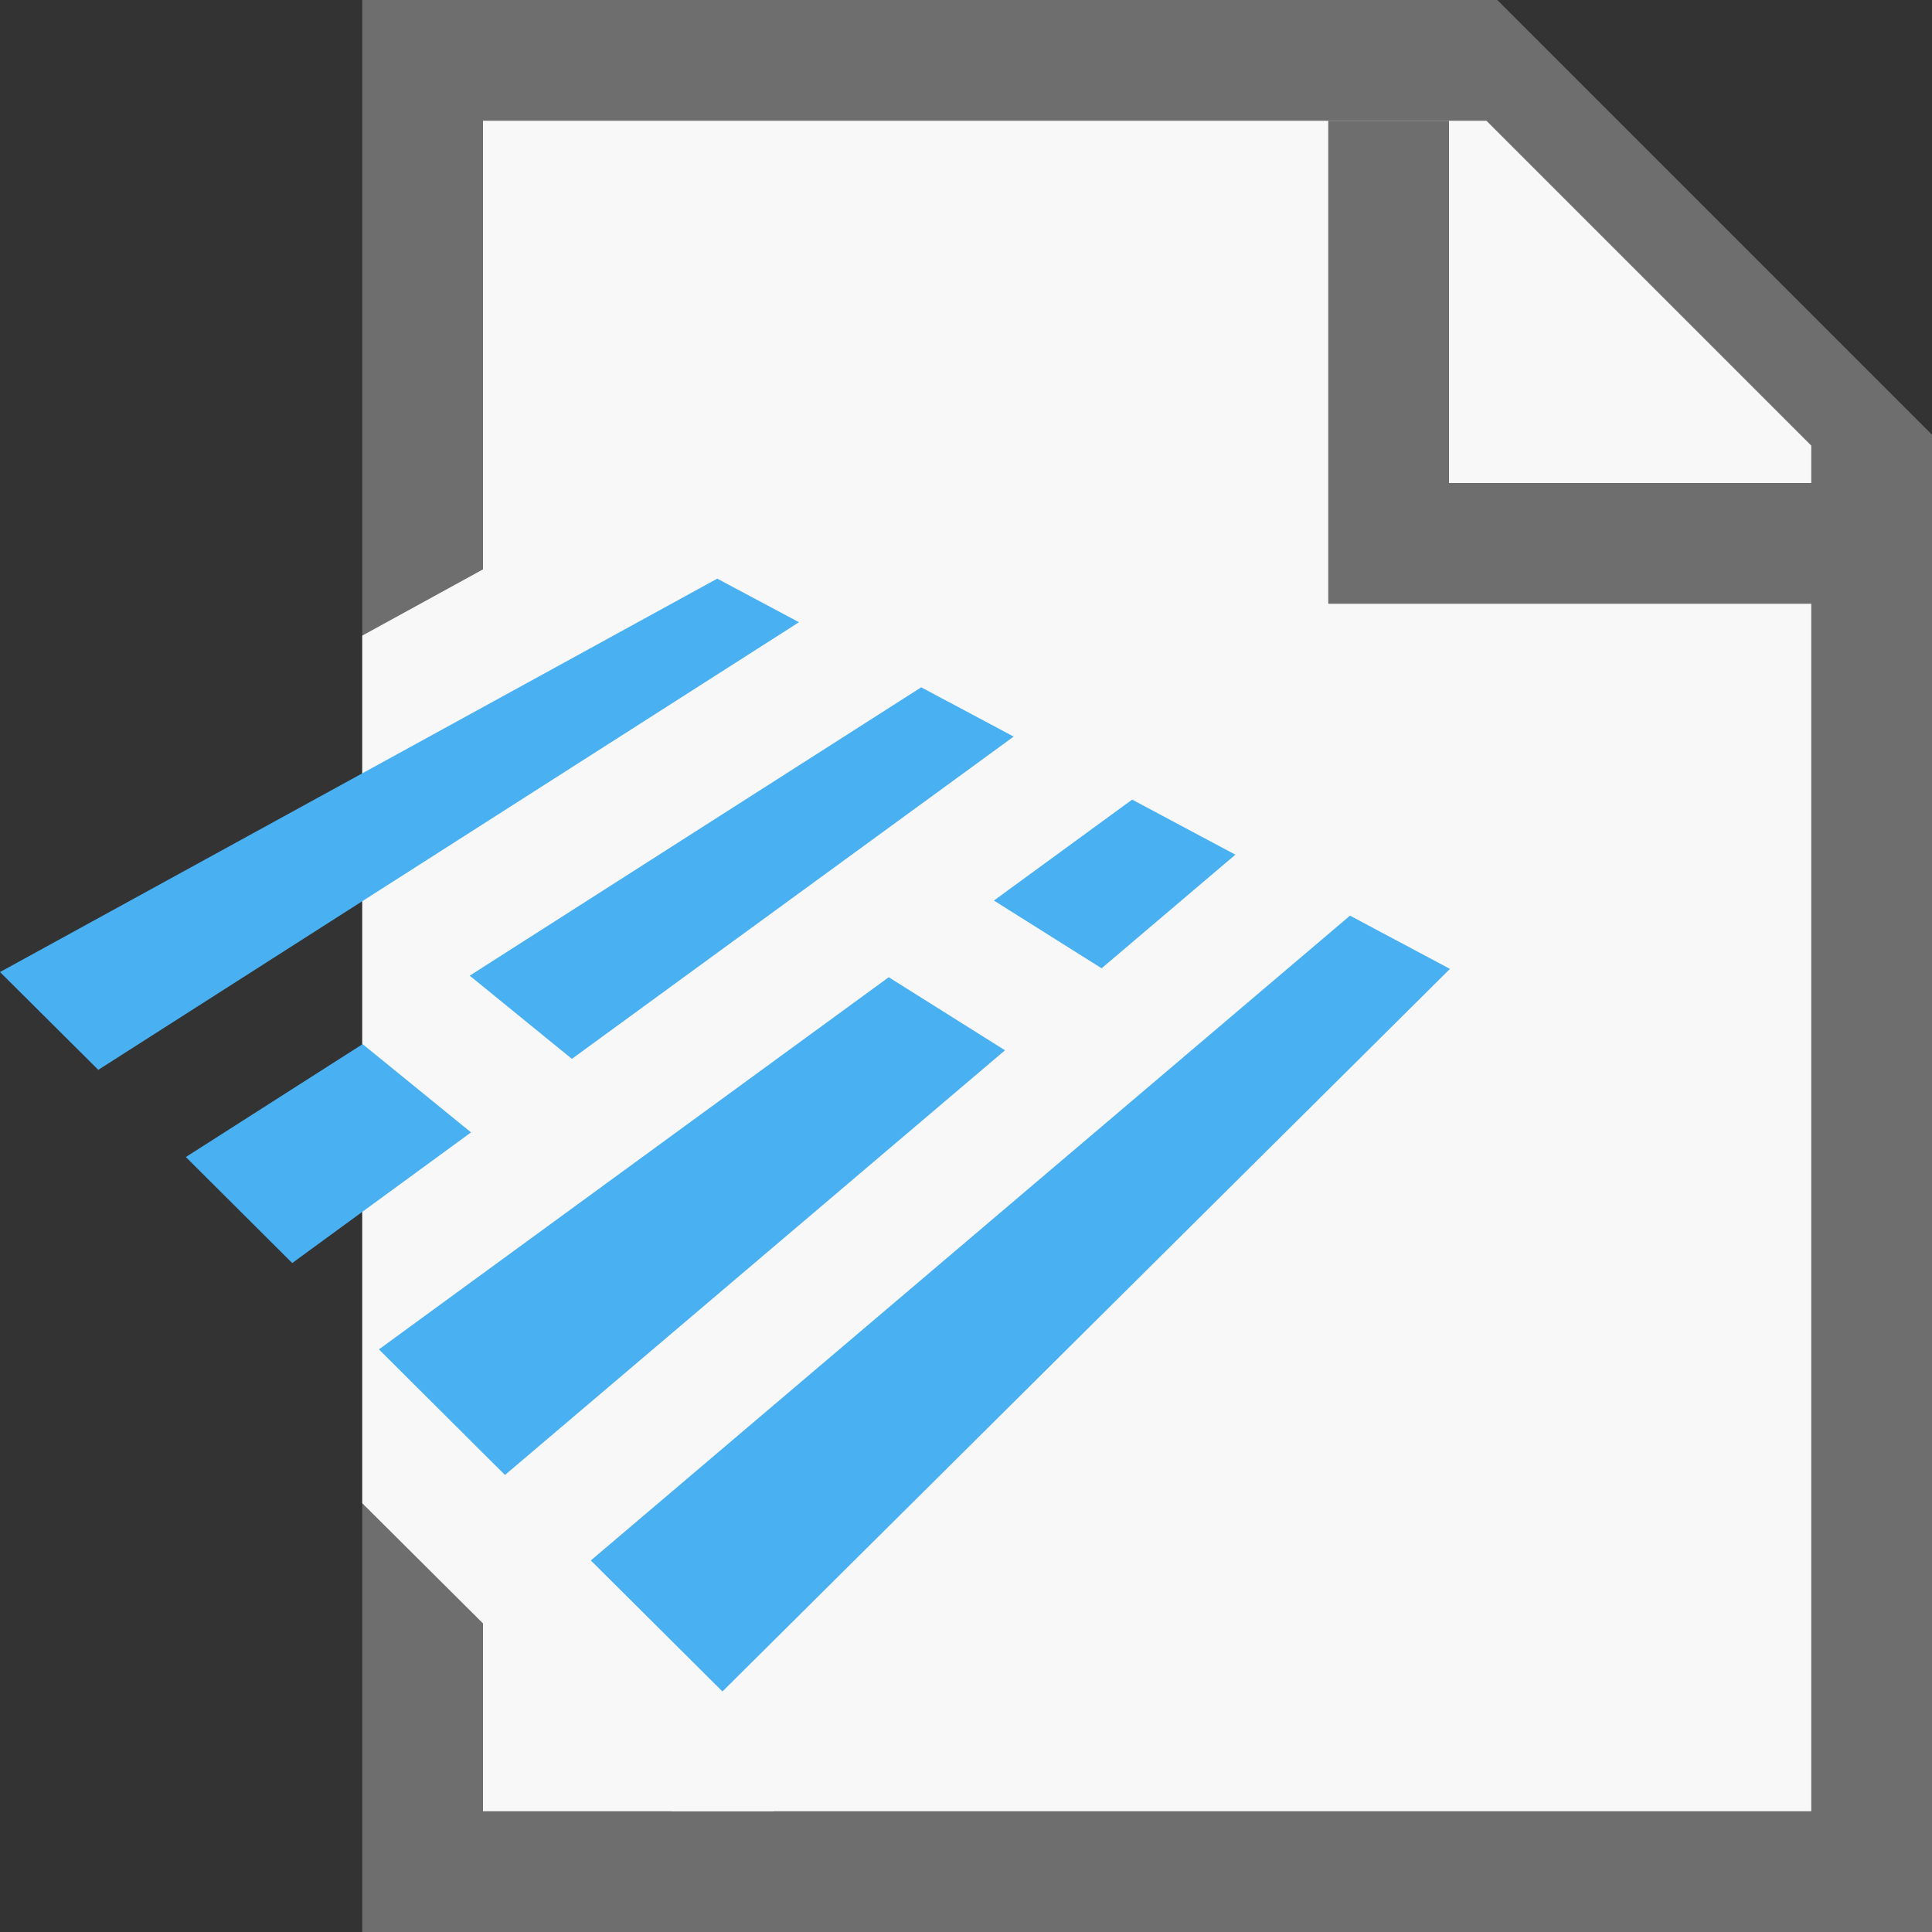 <svg id="Icons" xmlns="http://www.w3.org/2000/svg" viewBox="0 0 16 16"><rect x="0" y="0" width="16" height="16" fill="#333333" stroke="none"/><defs><style>.cls-1{fill:#6e6e6e;}.cls-2{fill:#f8f8f8;}.cls-3{fill:none;}.cls-4{fill:#49b0f2;}</style></defs><polygon class="cls-1" points="16 16 3 16 3 0 12.4 0 16 3.6 16 16"/><polygon class="cls-2" points="12.31 1 4 1 4 15 15 15 15 3.69 12.31 1"/><polygon class="cls-1" points="12 4 12 1 11 1 11 4 11 5 12 5 16 5 16 4 12 4"/><rect class="cls-3" width="16" height="16"/><polygon class="cls-2" points="9.293 5.444 9.292 5.445 8.597 5.074 8.599 5.073 5.932 3.655 3 5.264 3 12.449 3.447 12.894 5.562 15 6.403 15 13.674 7.778 11.153 6.437 9.293 5.444"/><polygon class="cls-4" points="8.395 6.1 7.629 5.692 3.89 8.08 4.736 8.769 8.395 6.1"/><polygon class="cls-4" points="8.323 8.698 7.36 8.093 3.138 11.175 4.182 12.215 8.323 8.698"/><polygon class="cls-4" points="1.539 9.582 2.42 10.46 3.901 9.378 3.003 8.647 1.539 9.582"/><polygon class="cls-4" points="6.617 5.153 5.94 4.792 0 8.05 0.814 8.86 6.617 5.153"/><polygon class="cls-4" points="11.18 7.583 4.893 12.923 5.983 14.008 12.008 8.024 11.18 7.583"/><polygon class="cls-4" points="10.231 7.078 9.376 6.622 8.231 7.458 9.123 8.019 10.231 7.078"/></svg>